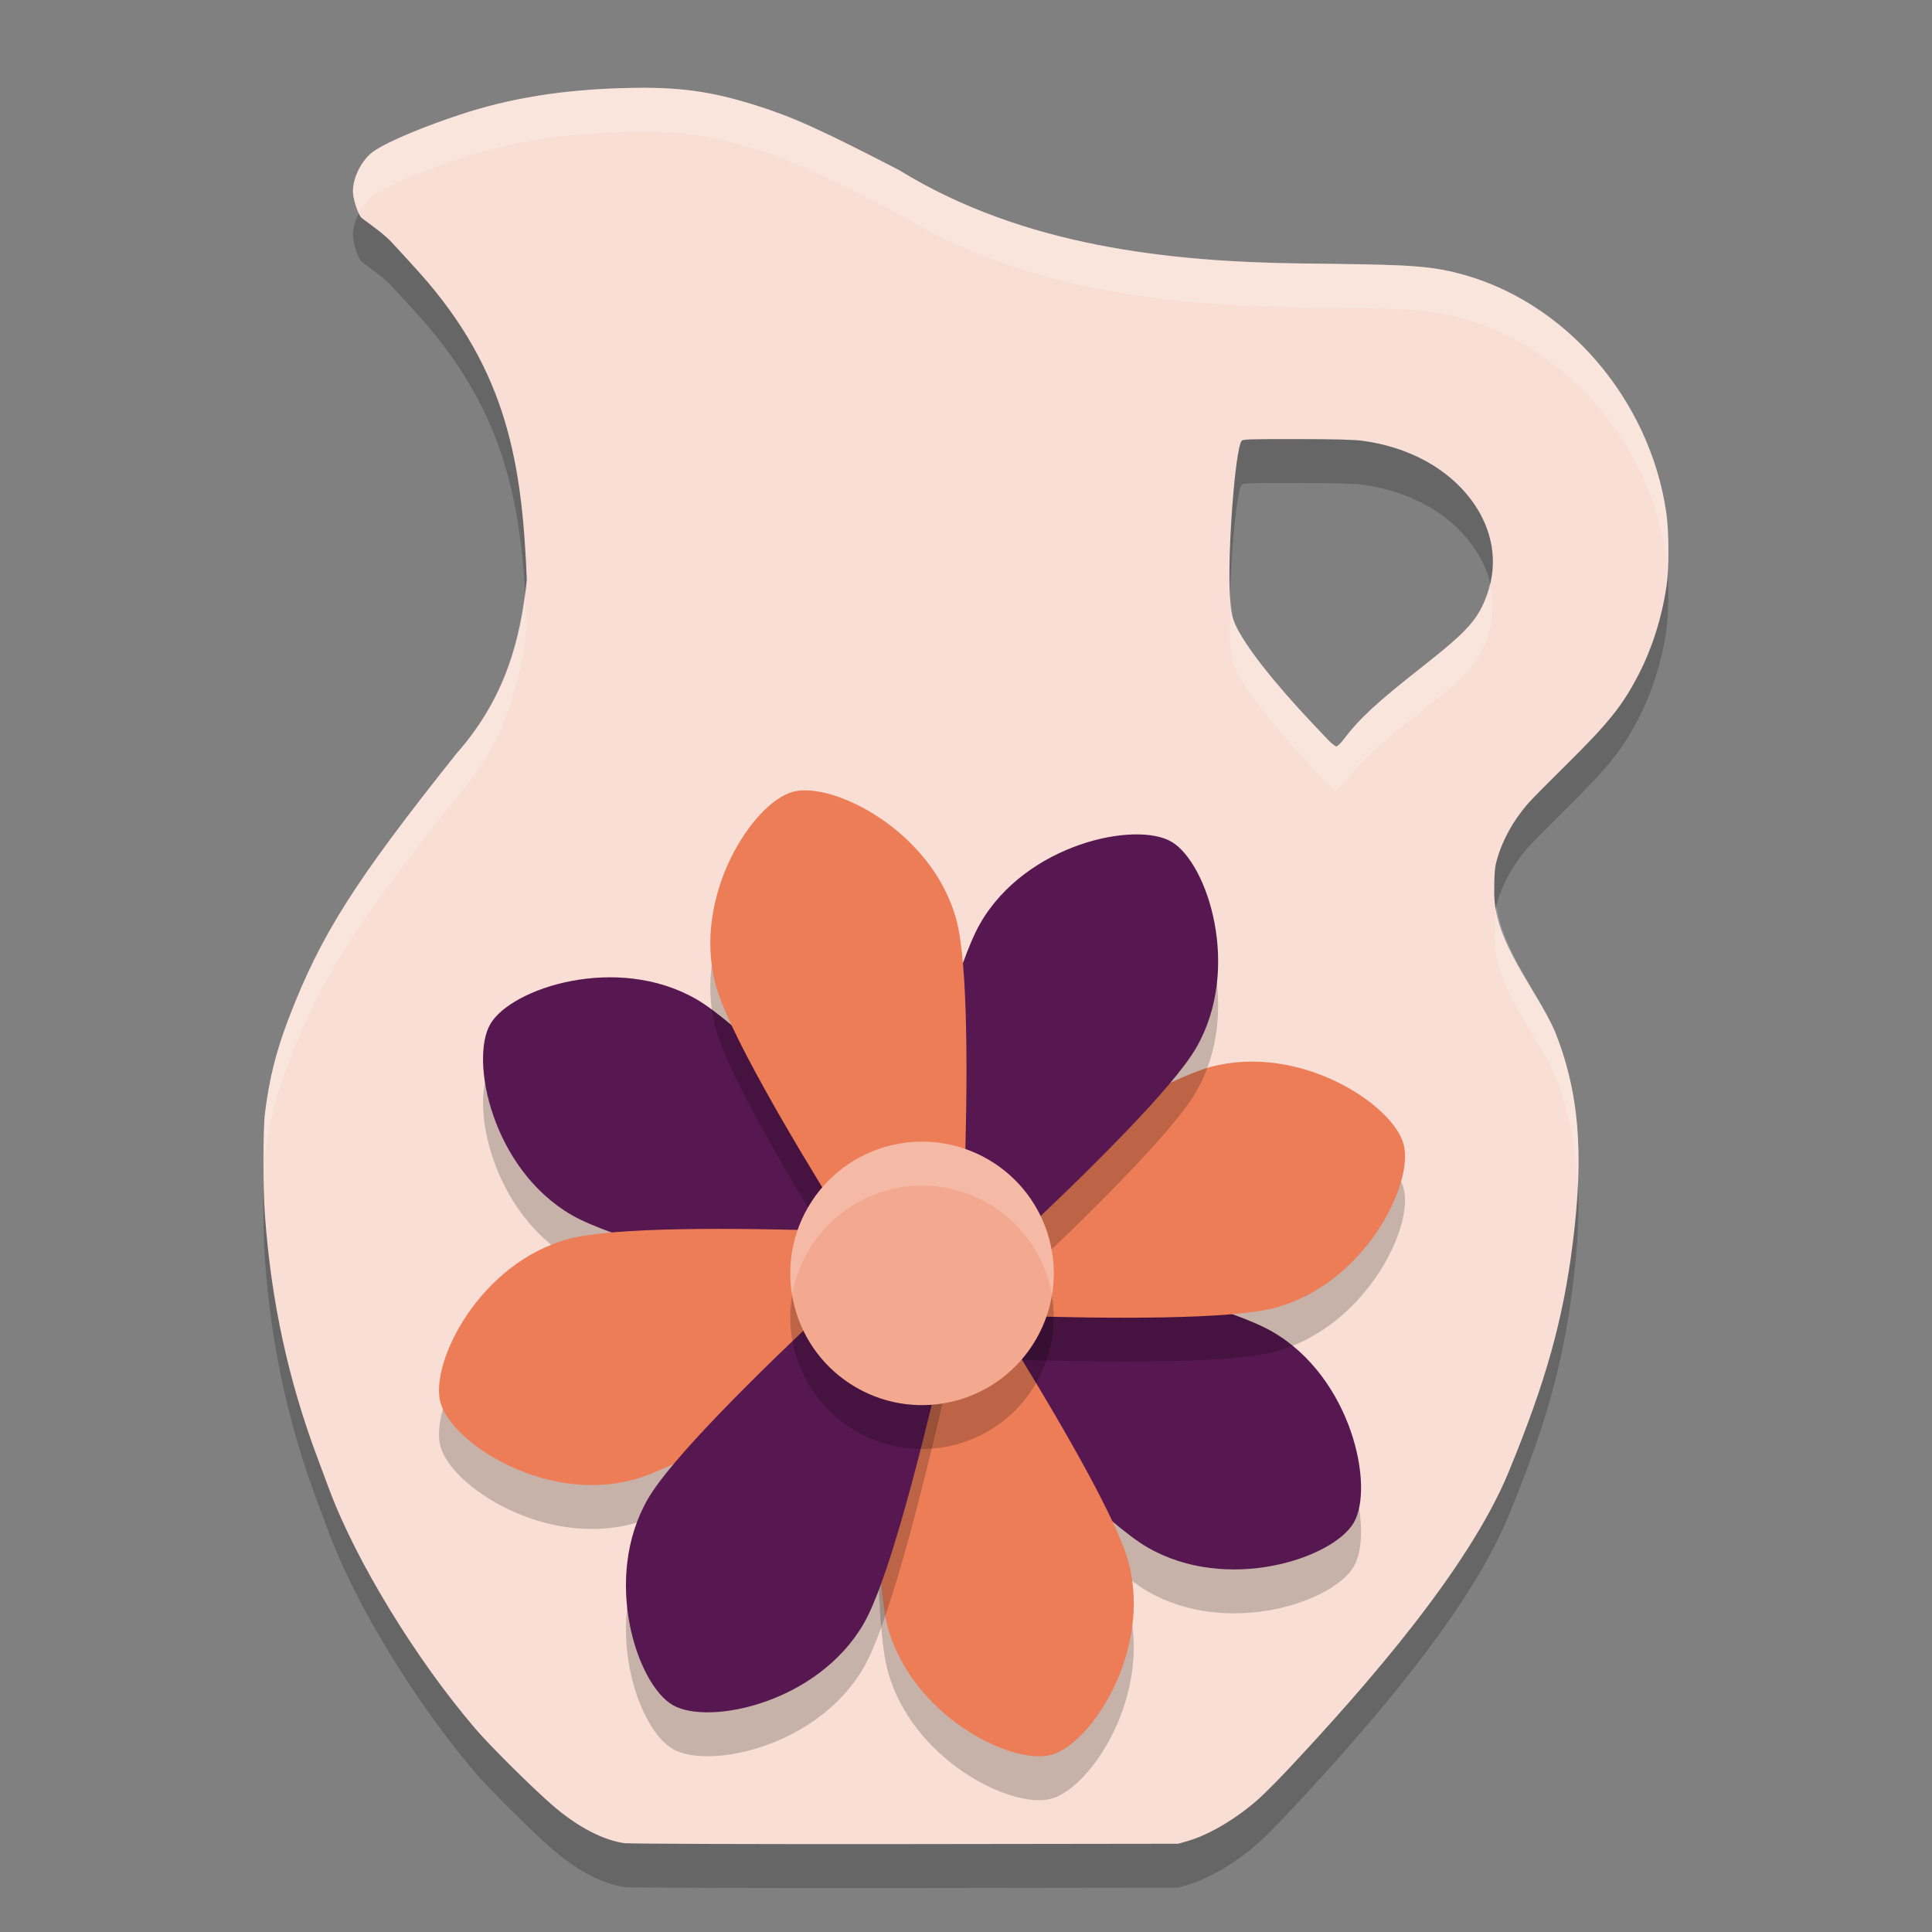 <svg xmlns="http://www.w3.org/2000/svg" width="22" height="22" version="1">
 <rect width="100%" height="100%" fill="#808080" stroke="none"/>
 <path style="opacity:0.2" d="M 7.144,1.502 C 6.414,1.518 5.813,1.615 5.234,1.806 4.873,1.926 4.425,2.103 4.252,2.224 4.125,2.313 4.019,2.516 4.019,2.673 c 0,0.083 0.04,0.219 0.086,0.293 0.019,0.03 0.235,0.163 0.356,0.293 0.121,0.13 0.264,0.287 0.318,0.348 1.004,1.124 1.166,2.183 1.22,3.494 -0.069,0.678 -0.247,1.352 -0.801,1.979 -1.163,1.46 -1.547,2.066 -1.912,3.018 -0.144,0.376 -0.223,0.694 -0.27,1.082 -0.023,0.189 -0.023,0.844 0,1.16 0.072,0.985 0.266,1.88 0.604,2.777 0.038,0.1 0.093,0.249 0.123,0.33 0.306,0.826 0.992,1.949 1.674,2.744 0.164,0.191 0.626,0.65 0.865,0.859 0.287,0.251 0.591,0.411 0.846,0.441 l 0,-0.002 c 0.057,0.007 1.497,0.012 3.197,0.01 l 3.09,-0.004 0.115,-0.033 c 0.249,-0.073 0.57,-0.266 0.824,-0.498 0.065,-0.06 0.226,-0.222 0.355,-0.361 0.843,-0.903 2.011,-2.232 2.467,-3.336 0.425,-1.031 0.622,-1.734 0.732,-2.609 0.13,-1.031 0.073,-1.725 -0.205,-2.418 -0.216,-0.484 -0.679,-0.997 -0.689,-1.557 1.03e-4,-0.221 0.005,-0.3 0.029,-0.387 0.065,-0.232 0.184,-0.446 0.353,-0.643 0.041,-0.048 0.241,-0.249 0.443,-0.449 0.482,-0.476 0.638,-0.671 0.824,-1.033 0.15,-0.292 0.26,-0.639 0.311,-0.986 0.032,-0.219 0.031,-0.633 -0.002,-0.855 C 18.785,5.056 17.831,3.912 16.574,3.603 16.219,3.516 15.904,3.512 14.82,3.5 13.328,3.481 11.653,3.309 10.236,2.435 9.34,1.972 9.03,1.832 8.605,1.699 8.091,1.537 7.735,1.488 7.144,1.502 Z M 14.767,5.5 c 0.441,3.45e-4 0.654,0.006 0.754,0.02 0.523,0.072 0.964,0.313 1.232,0.672 0.246,0.328 0.311,0.713 0.182,1.074 -0.104,0.29 -0.22,0.418 -0.736,0.824 -0.528,0.416 -0.713,0.587 -0.898,0.83 -0.034,0.044 -0.072,0.08 -0.084,0.08 -0.012,0 -0.056,-0.036 -0.098,-0.08 L 14.951,8.744 c -0.443,-0.468 -0.776,-0.893 -0.881,-1.125 -0.042,-0.094 -0.053,-0.146 -0.064,-0.328 -0.031,-0.477 0.057,-1.659 0.131,-1.768 0.015,-0.022 0.063,-0.024 0.631,-0.023 z"/>
 <path style="fill:#f9ded5" d="M 7.144,1.002 C 6.414,1.019 5.813,1.115 5.234,1.307 4.873,1.426 4.425,1.603 4.252,1.725 4.125,1.814 4.019,2.017 4.019,2.174 c 0,0.083 0.04,0.219 0.086,0.293 0.019,0.03 0.235,0.163 0.356,0.293 0.121,0.13 0.264,0.287 0.318,0.348 1.004,1.124 1.166,2.183 1.22,3.494 C 5.931,7.28 5.753,7.954 5.199,8.58 4.036,10.04 3.652,10.646 3.287,11.598 c -0.144,0.376 -0.223,0.694 -0.27,1.082 -0.023,0.189 -0.023,0.844 0,1.16 0.072,0.985 0.266,1.88 0.604,2.777 0.038,0.1 0.093,0.249 0.123,0.33 0.306,0.826 0.992,1.949 1.674,2.744 0.164,0.191 0.626,0.65 0.865,0.859 0.287,0.251 0.591,0.411 0.846,0.441 l 0,-0.002 c 0.057,0.007 1.497,0.012 3.197,0.01 l 3.09,-0.004 0.115,-0.033 c 0.249,-0.073 0.57,-0.266 0.824,-0.498 0.065,-0.06 0.226,-0.222 0.355,-0.361 0.843,-0.903 2.011,-2.232 2.467,-3.336 0.425,-1.031 0.622,-1.734 0.732,-2.609 0.13,-1.031 0.073,-1.725 -0.205,-2.418 -0.216,-0.484 -0.679,-0.997 -0.689,-1.557 1.03e-4,-0.221 0.005,-0.3 0.029,-0.387 0.065,-0.232 0.184,-0.446 0.353,-0.643 0.041,-0.048 0.241,-0.249 0.443,-0.449 0.482,-0.476 0.638,-0.671 0.824,-1.033 0.15,-0.292 0.26,-0.639 0.311,-0.986 0.032,-0.219 0.031,-0.633 -0.002,-0.855 C 18.785,4.557 17.831,3.412 16.574,3.104 16.219,3.016 15.904,3.013 14.82,3 13.328,2.981 11.653,2.809 10.236,1.936 9.34,1.473 9.03,1.333 8.605,1.199 8.091,1.038 7.735,0.988 7.144,1.002 Z M 14.767,5 c 0.441,3.45e-4 0.654,0.006 0.754,0.02 0.523,0.072 0.964,0.313 1.232,0.672 0.246,0.328 0.311,0.713 0.182,1.074 C 16.831,7.056 16.715,7.183 16.199,7.59 15.671,8.005 15.486,8.177 15.3,8.42 15.267,8.464 15.229,8.5 15.216,8.5 c -0.012,0 -0.056,-0.036 -0.098,-0.08 L 14.951,8.244 c -0.443,-0.468 -0.776,-0.893 -0.881,-1.125 -0.042,-0.094 -0.053,-0.146 -0.064,-0.328 -0.031,-0.477 0.057,-1.659 0.131,-1.768 C 14.152,5.001 14.2,5 14.767,5 Z"/>
 <path style="opacity:0.2" d="m 13.068,18.121 c -0.905,-0.523 -3.797,-3.831 -3.797,-3.831 0,0 4.311,0.85 5.216,1.373 0.905,0.523 1.166,1.766 0.929,2.175 -0.237,0.41 -1.443,0.806 -2.348,0.283 z"/>
 <path style="fill:#571851" d="m 13.068,17.621 c -0.905,-0.523 -3.797,-3.831 -3.797,-3.831 0,0 4.311,0.85 5.216,1.373 0.905,0.523 1.166,1.766 0.929,2.175 -0.237,0.41 -1.443,0.806 -2.348,0.283 z"/>
 <path style="opacity:0.2" d="m 14.523,15.391 c -1.01,0.27 -5.394,-0.024 -5.394,-0.024 0,0 3.65,-2.447 4.659,-2.718 1.01,-0.27 2.073,0.424 2.195,0.881 0.122,0.457 -0.451,1.59 -1.461,1.861 z"/>
 <path style="fill:#ed7d57" d="m 14.523,14.891 c -1.01,0.27 -5.394,-0.024 -5.394,-0.024 0,0 3.65,-2.447 4.659,-2.718 1.01,-0.27 2.073,0.424 2.195,0.881 0.122,0.457 -0.451,1.59 -1.461,1.861 z"/>
 <path style="opacity:0.2" d="m 13.621,12.432 c -0.523,0.905 -3.831,3.797 -3.831,3.797 0,0 0.85,-4.311 1.373,-5.216 0.523,-0.905 1.766,-1.166 2.175,-0.929 0.41,0.237 0.806,1.443 0.283,2.348 z"/>
 <path style="fill:#571851" d="m 13.621,11.932 c -0.523,0.905 -3.831,3.797 -3.831,3.797 0,0 0.85,-4.311 1.373,-5.216 0.523,-0.905 1.766,-1.166 2.175,-0.929 0.41,0.237 0.806,1.443 0.283,2.348 z"/>
 <path style="opacity:0.2" d="m 6.512,14.337 c 0.905,0.523 5.216,1.373 5.216,1.373 0,0 -2.892,-3.309 -3.797,-3.831 -0.905,-0.523 -2.112,-0.127 -2.348,0.283 -0.237,0.41 0.024,1.653 0.929,2.175 z"/>
 <path style="fill:#571851" d="m 6.512,13.837 c 0.905,0.523 5.216,1.373 5.216,1.373 0,0 -2.892,-3.309 -3.797,-3.831 -0.905,-0.523 -2.112,-0.127 -2.348,0.283 -0.237,0.41 0.024,1.653 0.929,2.175 z"/>
 <path style="opacity:0.2" d="m 8.149,11.712 c 0.27,1.01 2.718,4.659 2.718,4.659 0,0 0.295,-4.385 0.024,-5.394 C 10.621,9.967 9.487,9.394 9.03,9.516 8.573,9.639 7.879,10.702 8.149,11.712 Z"/>
 <path style="opacity:0.2" d="m 7.211,17.35 c 1.01,-0.27 4.659,-2.718 4.659,-2.718 0,0 -4.385,-0.295 -5.394,-0.024 -1.01,0.27 -1.583,1.404 -1.461,1.861 0.122,0.457 1.186,1.152 2.195,0.881 z"/>
 <path style="fill:#ed7d57" d="m 7.211,16.85 c 1.01,-0.27 4.659,-2.718 4.659,-2.718 0,0 -4.385,-0.295 -5.394,-0.024 -1.01,0.27 -1.583,1.404 -1.461,1.861 0.122,0.457 1.186,1.152 2.195,0.881 z"/>
 <path style="opacity:0.2" d="m 10.108,19.023 c -0.27,-1.01 0.024,-5.394 0.024,-5.394 0,0 2.447,3.65 2.718,4.659 0.27,1.01 -0.424,2.073 -0.881,2.195 -0.457,0.122 -1.59,-0.451 -1.861,-1.461 z"/>
 <path style="fill:#ed7d57" d="m 10.108,18.523 c -0.27,-1.01 0.024,-5.394 0.024,-5.394 0,0 2.447,3.65 2.718,4.659 0.27,1.01 -0.424,2.073 -0.881,2.195 -0.457,0.122 -1.59,-0.451 -1.861,-1.461 z"/>
 <path style="opacity:0.2" d="m 9.836,18.987 c 0.523,-0.905 1.373,-5.216 1.373,-5.216 0,0 -3.309,2.892 -3.831,3.797 -0.523,0.905 -0.127,2.112 0.283,2.348 0.41,0.237 1.653,-0.024 2.175,-0.929 z"/>
 <path style="fill:#571851" d="m 9.836,18.487 c 0.523,-0.905 1.373,-5.216 1.373,-5.216 0,0 -3.309,2.892 -3.831,3.797 -0.523,0.905 -0.127,2.112 0.283,2.348 0.41,0.237 1.653,-0.024 2.175,-0.929 z"/>
 <path style="fill:#ed7d57" d="m 8.149,11.212 c 0.27,1.01 2.718,4.659 2.718,4.659 0,0 0.295,-4.385 0.024,-5.394 C 10.621,9.467 9.487,8.894 9.03,9.016 8.573,9.139 7.879,10.202 8.149,11.212 Z"/>
 <circle style="opacity:0.2" cx="16.593" cy="7.741" r="1.5" transform="matrix(0.866,0.5,-0.5,0.866,0,0)"/>
 <circle style="fill:#f3a990" cx="16.343" cy="7.308" r="1.5" transform="matrix(0.866,0.5,-0.5,0.866,0,0)"/>
 <path style="opacity:0.2;fill:#ffffff" d="M 7.144,1.002 C 6.414,1.019 5.813,1.115 5.234,1.307 4.873,1.426 4.425,1.603 4.252,1.725 4.125,1.814 4.019,2.017 4.019,2.174 c 0,0.069 0.036,0.17 0.072,0.246 0.042,-0.079 0.098,-0.152 0.16,-0.195 C 4.425,2.103 4.873,1.926 5.234,1.807 5.813,1.615 6.414,1.519 7.144,1.502 7.735,1.488 8.091,1.538 8.605,1.699 9.03,1.833 9.34,1.973 10.236,2.436 11.653,3.309 13.328,3.481 14.82,3.5 c 1.084,0.013 1.399,0.016 1.754,0.104 1.257,0.309 2.211,1.453 2.4,2.727 0.014,0.094 -0.003,0.228 0,0.361 3.02e-4,-0.002 0.002,-0.004 0.002,-0.006 0.032,-0.219 0.031,-0.633 -0.002,-0.855 C 18.785,4.557 17.831,3.412 16.574,3.104 16.219,3.016 15.904,3.013 14.82,3 13.328,2.981 11.653,2.809 10.236,1.936 9.34,1.473 9.03,1.333 8.605,1.199 8.091,1.038 7.735,0.988 7.144,1.002 Z M 16.963,6.641 c -0.01,0.042 -0.013,0.084 -0.027,0.125 -0.104,0.29 -0.22,0.418 -0.736,0.824 C 15.671,8.005 15.486,8.177 15.3,8.42 15.267,8.464 15.229,8.5 15.216,8.5 c -0.012,0 -0.056,-0.036 -0.098,-0.08 L 14.951,8.244 c -0.443,-0.468 -0.776,-0.893 -0.881,-1.125 -0.035,-0.078 -0.043,-0.154 -0.053,-0.271 -0.003,0.152 -0.018,0.34 -0.012,0.443 0.012,0.182 0.022,0.234 0.064,0.328 0.105,0.232 0.437,0.657 0.881,1.125 l 0.168,0.176 C 15.16,8.964 15.204,9 15.216,9 c 0.012,0 0.05,-0.036 0.084,-0.08 0.186,-0.243 0.37,-0.415 0.898,-0.83 0.517,-0.406 0.632,-0.534 0.736,-0.824 0.074,-0.206 0.077,-0.419 0.027,-0.625 z M 5.974,6.771 C 5.893,7.392 5.706,8.006 5.199,8.58 4.036,10.04 3.652,10.646 3.287,11.598 c -0.144,0.376 -0.223,0.694 -0.27,1.082 -0.01,0.082 0.001,0.31 0,0.5 0.047,-0.388 0.125,-0.706 0.27,-1.082 C 3.652,11.146 4.036,10.54 5.199,9.08 5.753,8.454 5.931,7.78 6,7.102 5.995,6.987 5.981,6.883 5.974,6.771 Z M 17.043,10.322 c -0.02,0.081 -0.027,0.155 -0.027,0.361 0.01,0.56 0.473,1.072 0.689,1.557 0.162,0.405 0.241,0.819 0.26,1.291 0.036,-0.702 -0.043,-1.25 -0.26,-1.791 -0.198,-0.444 -0.588,-0.912 -0.662,-1.418 z"/>
 <path style="opacity:0.2;fill:#ffffff" d="M 10.429,13.002 A 1.5,1.5 0 0 0 9.201,13.75 a 1.5,1.5 0 0 0 -0.18,1 1.5,1.5 0 0 1 0.18,-0.5 1.5,1.5 0 0 1 2.049,-0.549 1.5,1.5 0 0 1 0.729,1.049 1.5,1.5 0 0 0 -0.729,-1.549 1.5,1.5 0 0 0 -0.82,-0.199 z"/>
</svg>
